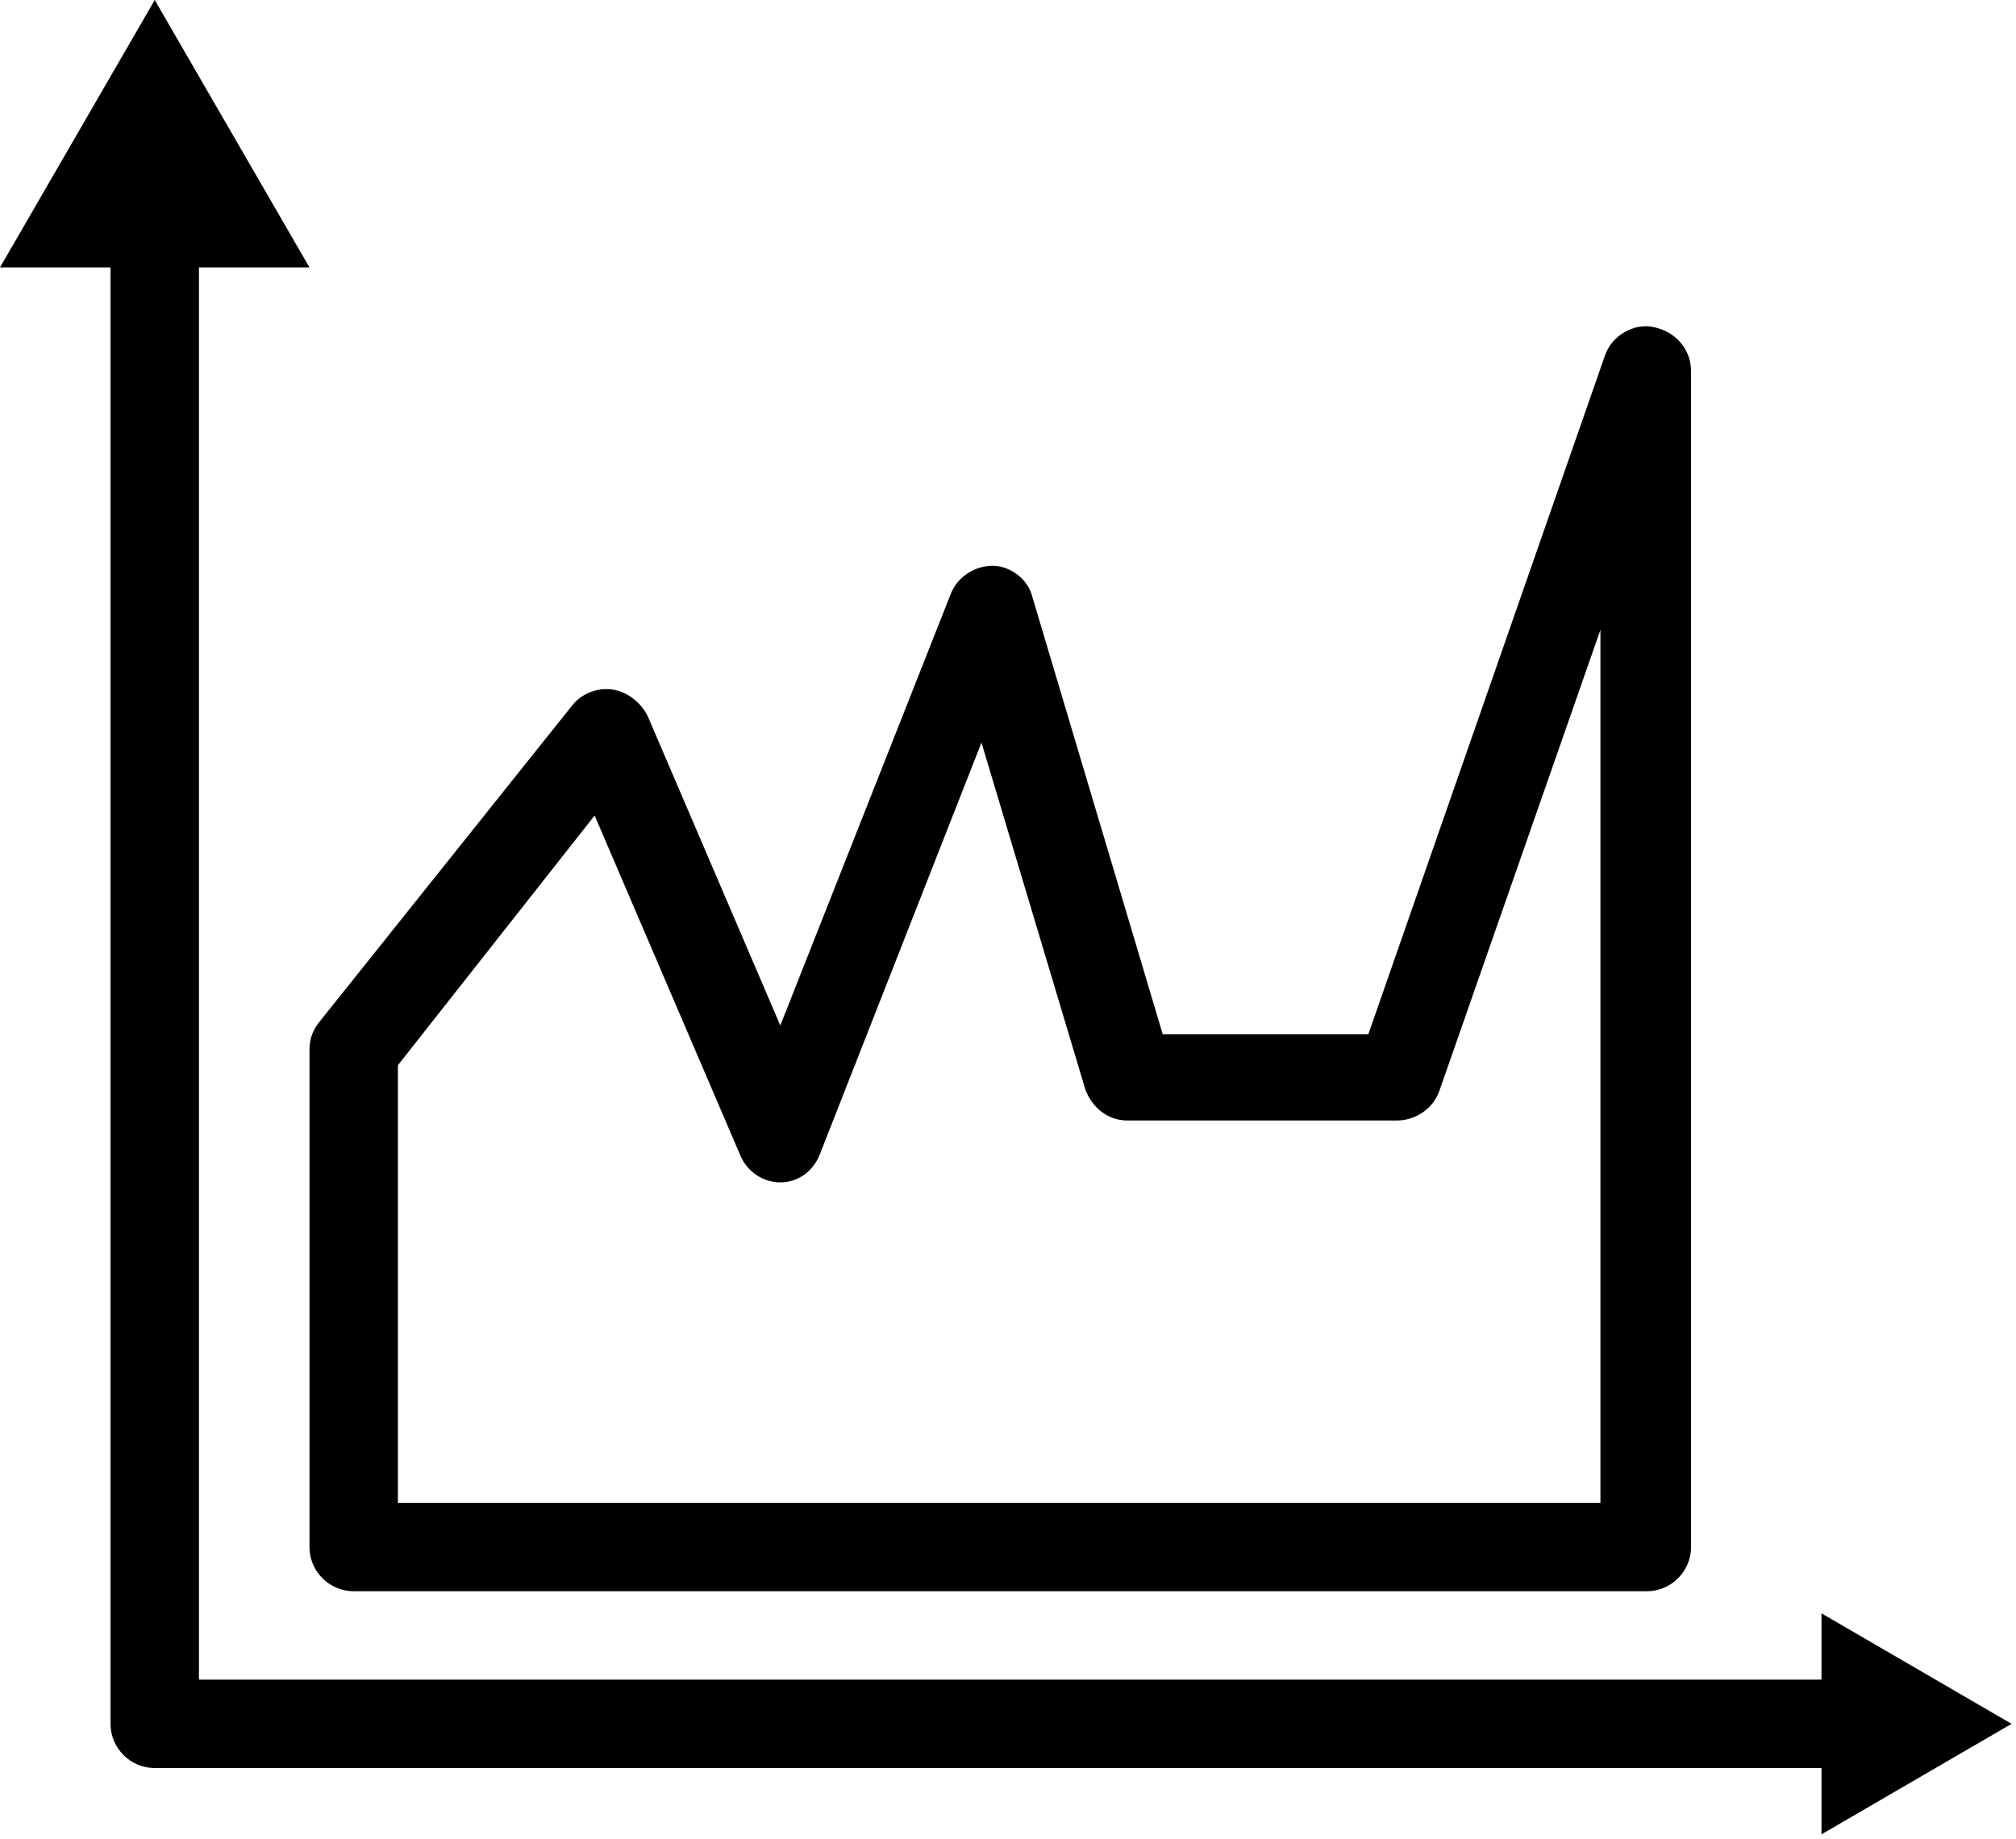 <?xml version="1.0" encoding="UTF-8" standalone="no"?>
<!DOCTYPE svg PUBLIC "-//W3C//DTD SVG 1.1//EN" "http://www.w3.org/Graphics/SVG/1.1/DTD/svg11.dtd">
<svg width="100%" height="100%" viewBox="0 0 285 260" version="1.1" xmlns="http://www.w3.org/2000/svg" xmlns:xlink="http://www.w3.org/1999/xlink" xml:space="preserve" xmlns:serif="http://www.serif.com/" style="fill-rule:evenodd;clip-rule:evenodd;stroke-linejoin:round;stroke-miterlimit:1.414;">
    <g transform="matrix(3.125,0,0,3.125,0,0)">
        <g transform="matrix(1,0,0,1,-7,-11)">
            <path d="M98,89L89.4,84L89.4,87L16,87L16,23.1L21,23.1L14,11L7,23.1L12,23.1L12,89C12,90.1 12.9,91 14,91L89.4,91L89.4,94L98,89Z" style="fill-rule:nonzero;"/>
            <path d="M79.6,27.1L68.9,57.8L59.6,57.8L53.7,38C53.5,37.2 52.7,36.6 51.9,36.6C51.1,36.6 50.3,37.1 50,37.9L42.3,57.4L36.3,43.4C36,42.8 35.4,42.3 34.7,42.2C34,42.1 33.3,42.4 32.9,42.9L21.4,57.3C21.1,57.7 21,58.1 21,58.5L21,81C21,82.1 21.9,83 23,83L81.5,83C82.6,83 83.5,82.1 83.5,81L83.5,27.8C83.5,26.8 82.8,26 81.8,25.8C80.9,25.6 79.9,26.2 79.6,27.1ZM33.9,47.9L40.5,63.3C40.8,64 41.5,64.5 42.3,64.5C43.1,64.5 43.8,64 44.1,63.2L51.4,44.6L56.1,60.3C56.4,61.1 57.1,61.7 58,61.7L70.2,61.7C71,61.7 71.8,61.2 72.1,60.4L79.4,39.5L79.4,79L25,79L25,59.2L33.9,47.9Z" style="fill-rule:nonzero;"/>
        </g>
    </g>
</svg>
